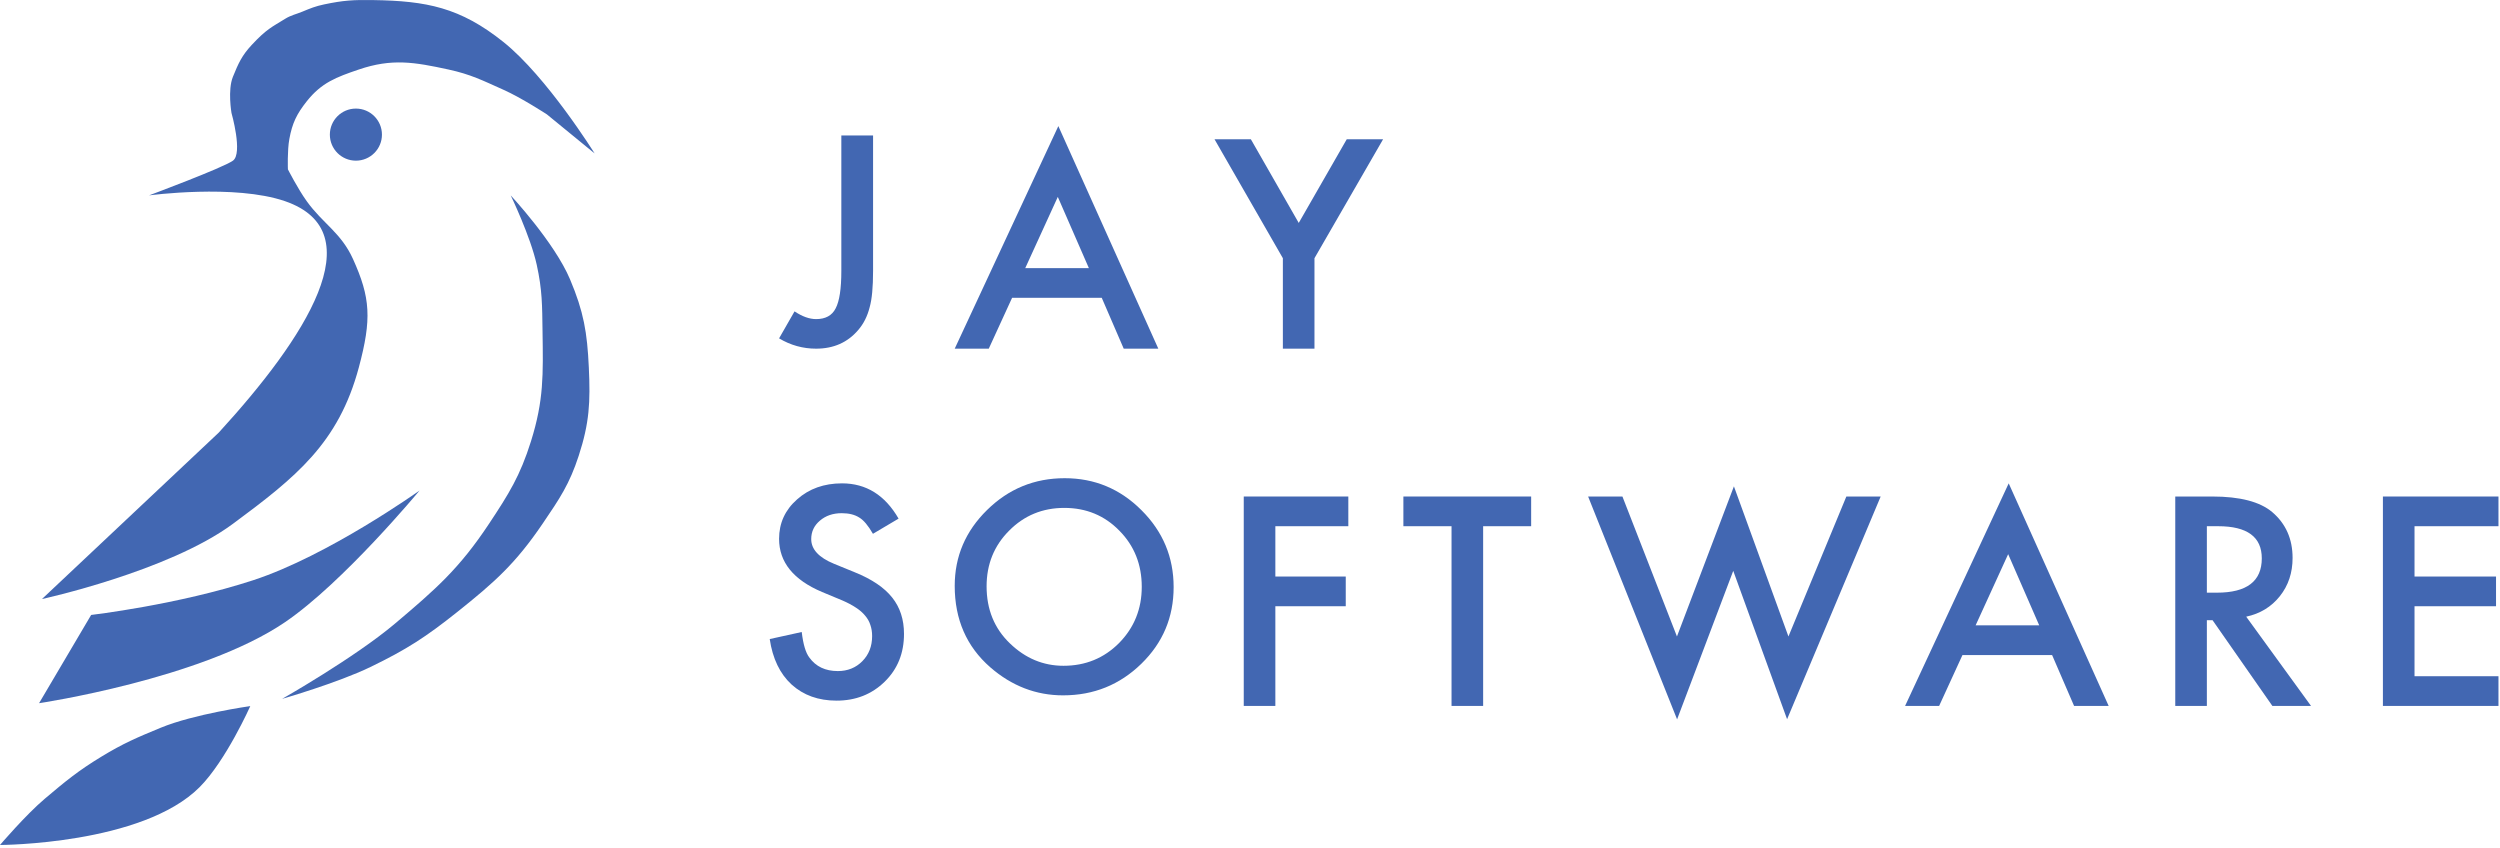 <svg xmlns="http://www.w3.org/2000/svg" width="864" height="293" fill="none" viewBox="0 0 864 293"><g id="Group 2"><g id="Group 1"><g id="Vector 1"><path fill="#4267B2" d="M174 14.526C189 26.526 205.5 53.026 205.5 53.026L189 39.526C189 39.526 180.222 33.8 174 31.026C166.778 27.806 162.727 25.704 155 24.026C143.17 21.456 135.462 20.129 124 24.026C116.2 26.678 111.111 28.565 106 35.026C102.531 39.411 101.014 42.527 100 48.026C99.256 52.059 99.5 58.526 99.5 58.526C99.5 58.526 102.904 65.21 106 69.526C111.558 77.272 117.879 80.412 122 89.526C128.042 102.889 128.505 110.242 124 127.026C116.979 153.18 102.269 164.92 80.5 181.026C58.23 197.503 14.5 207.026 14.5 207.026L75.583 149.526C105.601 116.758 129.363 80.155 98.5 69.526C81.13 63.544 51.5 67.526 51.5 67.526C51.5 67.526 77 58.026 80.5 55.526C84 53.026 80 39.026 80 39.026C80 39.026 78.633 31.104 80.5 26.526C82.403 21.86 83.57 19.218 87 15.526C92.11 10.026 94.021 9.314 98.5 6.526C100.577 5.233 102.24 4.963 104.5 4.026C107.3 2.866 109.033 2.149 112 1.526C118.713 0.116 122.142 -0.085 129 0.026C147.345 0.324 159 2.526 174 14.526Z"/><path fill="#4267B2" d="M197 96.526C191.608 83.748 176.5 67.526 176.5 67.526C176.5 67.526 183.358 81.748 185.5 91.526C187.429 100.333 187.368 105.511 187.5 114.526C187.718 129.446 187.969 138.289 183.5 152.526C179.76 164.44 175.898 170.617 169 181.026C158.775 196.455 150.645 203.588 136.5 215.526C122.511 227.332 97.5 241.526 97.5 241.526C97.5 241.526 116.601 236.038 128 230.526C140.485 224.489 147.154 220.167 158 211.526C170.961 201.2 178.191 194.735 187.5 181.026L187.659 180.792C193.402 172.335 196.808 167.319 200 157.526C203.715 146.127 204.058 139.002 203.5 127.026C202.933 114.861 201.735 107.746 197 96.526Z"/></g><path id="Vector 2" fill="#4267B2" d="M13.5 243.026L31.5 212.526C31.5 212.526 61.5 209.026 87.5 200.526C113.5 192.026 145 169.526 145 169.526C145 169.526 118.708 201.282 98.5 215.026C69.601 234.68 13.5 243.026 13.5 243.026Z"/><path id="Vector 3" fill="#4267B2" d="M15.5 276.026C8.856 281.642 0 292.026 0 292.026C0 292.026 49.208 291.91 69 272.026C78.097 262.887 86.5 244.026 86.5 244.026C86.5 244.026 67.01 246.765 55.5 251.526C47.263 254.933 42.613 256.889 35 261.526C26.952 266.428 22.697 269.943 15.5 276.026Z"/><circle id="Ellipse 1" cx="123" cy="46.526" r="9" fill="#4267B2"/></g><g id="JAY SOFTWARE"><path fill="#4267B2" d="M301.734 46.812V93.641C301.734 99.234 301.344 103.406 300.562 106.156C299.781 109.281 298.453 111.922 296.578 114.078C292.922 118.359 288.078 120.5 282.047 120.5C277.484 120.5 273.219 119.312 269.25 116.938L274.594 107.609C277.25 109.391 279.734 110.281 282.047 110.281C285.297 110.281 287.547 109.047 288.797 106.578C290.109 104.109 290.766 99.797 290.766 93.641V46.812H301.734Z"/><path fill="#4267B2" d="M380.764 102.922H349.779L341.717 120.5H329.951L365.764 43.578L400.311 120.5H388.357L380.764 102.922ZM376.311 92.656L365.576 68.047L354.326 92.656H376.311Z"/><path fill="#4267B2" d="M443.359 89.234L419.734 48.125H432.297L448.844 77.047L465.438 48.125H478L454.281 89.234V120.5H443.359V89.234Z"/><path fill="#4267B2" d="M310.547 179.234L301.688 184.484C300.031 181.609 298.453 179.734 296.953 178.859C295.391 177.859 293.375 177.359 290.906 177.359C287.875 177.359 285.359 178.219 283.359 179.938C281.359 181.625 280.359 183.75 280.359 186.312C280.359 189.844 282.984 192.688 288.234 194.844L295.453 197.797C301.328 200.172 305.625 203.078 308.344 206.516C311.062 209.922 312.422 214.109 312.422 219.078C312.422 225.734 310.203 231.234 305.766 235.578C301.297 239.953 295.75 242.141 289.125 242.141C282.844 242.141 277.656 240.281 273.562 236.562C269.531 232.844 267.016 227.609 266.016 220.859L277.078 218.422C277.578 222.672 278.453 225.609 279.703 227.234C281.953 230.359 285.234 231.922 289.547 231.922C292.953 231.922 295.781 230.781 298.031 228.5C300.281 226.219 301.406 223.328 301.406 219.828C301.406 218.422 301.203 217.141 300.797 215.984C300.422 214.797 299.812 213.719 298.969 212.75C298.156 211.75 297.094 210.828 295.781 209.984C294.469 209.109 292.906 208.281 291.094 207.5L284.109 204.594C274.203 200.406 269.25 194.281 269.25 186.219C269.25 180.781 271.328 176.234 275.484 172.578C279.641 168.891 284.812 167.047 291 167.047C299.344 167.047 305.859 171.109 310.547 179.234Z"/><path fill="#4267B2" d="M329.951 202.484C329.951 192.297 333.686 183.547 341.154 176.234C348.592 168.922 357.529 165.266 367.967 165.266C378.279 165.266 387.123 168.953 394.498 176.328C401.904 183.703 405.607 192.562 405.607 202.906C405.607 213.312 401.889 222.141 394.451 229.391C386.982 236.672 377.967 240.312 367.404 240.312C358.061 240.312 349.67 237.078 342.232 230.609C334.045 223.453 329.951 214.078 329.951 202.484ZM340.967 202.625C340.967 210.625 343.654 217.203 349.029 222.359C354.373 227.516 360.545 230.094 367.545 230.094C375.139 230.094 381.545 227.469 386.764 222.219C391.982 216.906 394.592 210.438 394.592 202.812C394.592 195.094 392.014 188.625 386.857 183.406C381.732 178.156 375.389 175.531 367.826 175.531C360.295 175.531 353.936 178.156 348.748 183.406C343.561 188.594 340.967 195 340.967 202.625Z"/><path fill="#4267B2" d="M465.981 181.859H440.762V199.25H465.09V209.516H440.762V243.969H429.84V171.594H465.981V181.859Z"/><path fill="#4267B2" d="M512.573 181.859V243.969H501.651V181.859H485.01V171.594H529.166V181.859H512.573Z"/><path fill="#4267B2" d="M560.711 171.594L579.555 219.969L599.242 168.078L618.086 219.969L638.102 171.594H649.961L617.617 248.562L599.008 197.281L579.602 248.609L548.852 171.594H560.711Z"/><path fill="#4267B2" d="M709.209 226.391H678.225L670.163 243.969H658.397L694.209 167.047L728.756 243.969H716.803L709.209 226.391ZM704.756 216.125L694.022 191.516L682.772 216.125H704.756Z"/><path fill="#4267B2" d="M776.286 213.125L798.692 243.969H785.333L764.661 214.344H762.692V243.969H751.77V171.594H764.567C774.129 171.594 781.036 173.391 785.286 176.984C789.973 180.984 792.317 186.266 792.317 192.828C792.317 197.953 790.848 202.359 787.911 206.047C784.973 209.734 781.098 212.094 776.286 213.125ZM762.692 204.828H766.161C776.504 204.828 781.676 200.875 781.676 192.969C781.676 185.562 776.645 181.859 766.583 181.859H762.692V204.828Z"/><path fill="#4267B2" d="M863.471 181.859H834.456V199.25H862.628V209.516H834.456V233.703H863.471V243.969H823.534V171.594H863.471V181.859Z"/></g></g></svg>